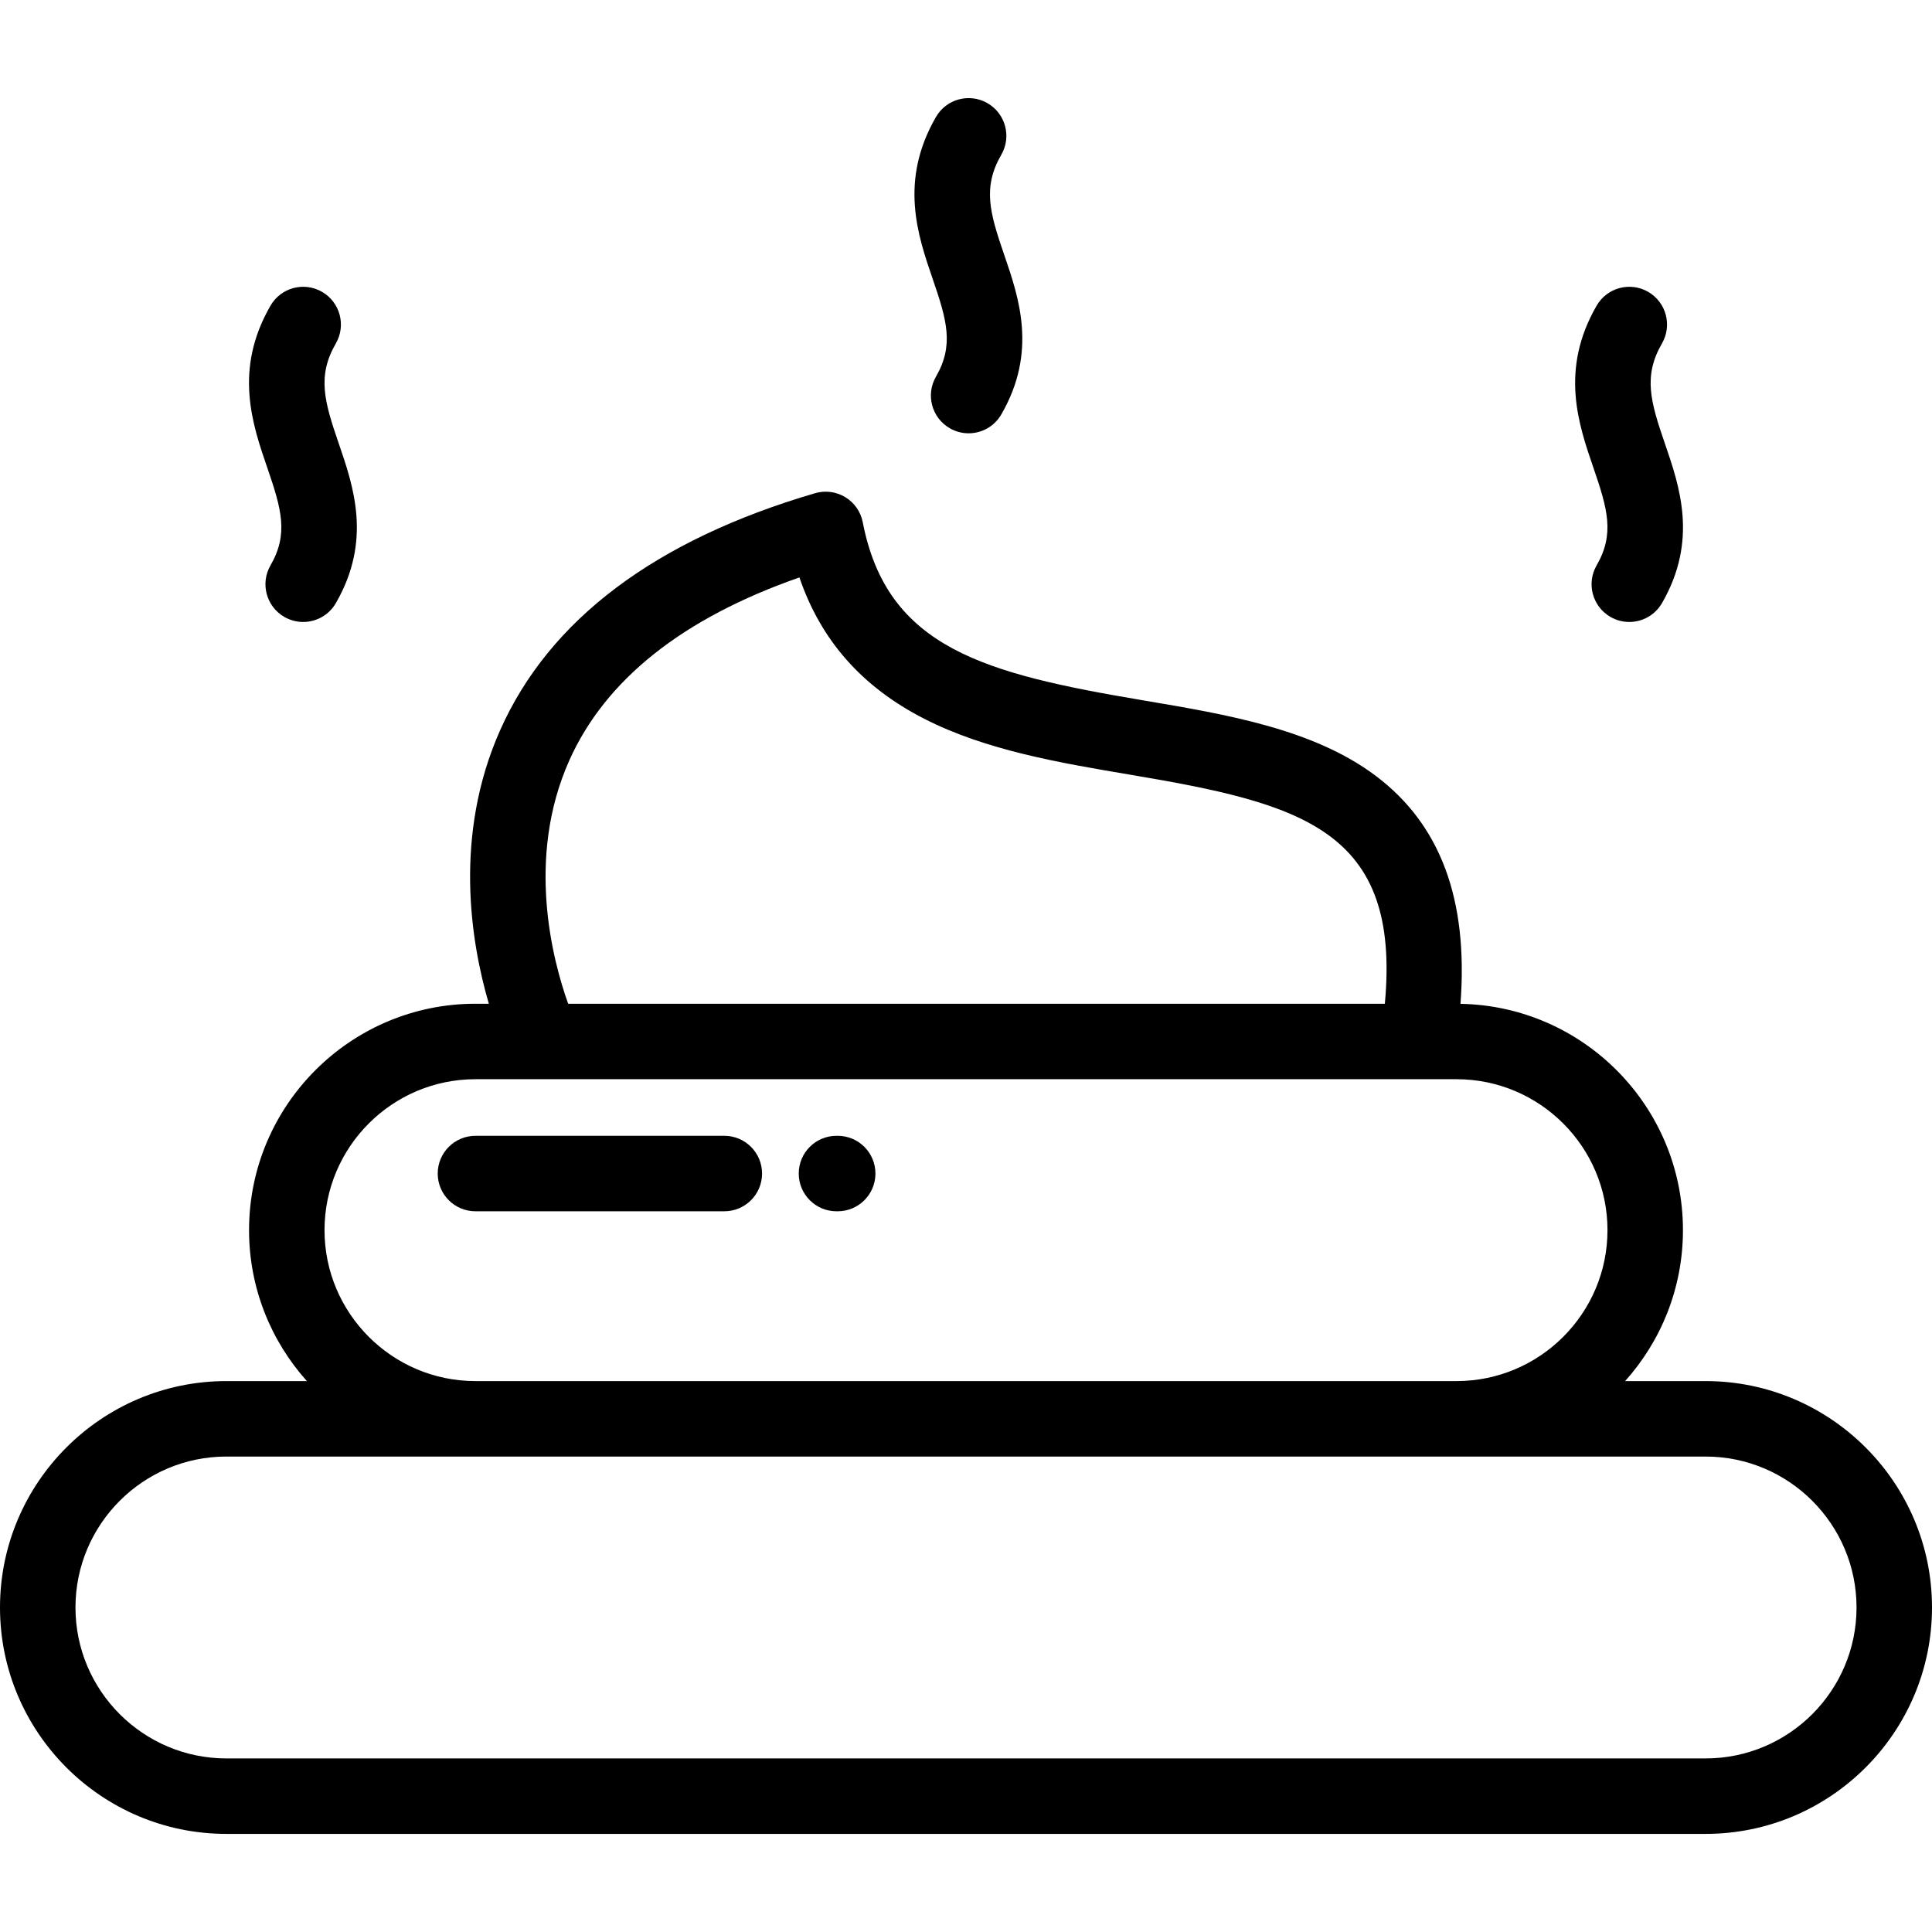 <?xml version="1.0" encoding="iso-8859-1"?>
<!-- Generator: Adobe Illustrator 19.0.0, SVG Export Plug-In . SVG Version: 6.00 Build 0)  -->
<svg version="1.1" id="Capa_1" xmlns="http://www.w3.org/2000/svg" xmlns:xlink="http://www.w3.org/1999/xlink" x="0px" y="0px"
	 viewBox="0 0 512.002 512.002" style="enable-background:new 0 0 512.002 512.002;" xml:space="preserve">
<g>
	<g>
		<path d="M452.002,366.003h-21.328c9.522-10.623,15.327-24.645,15.327-40c0-32.734-26.354-59.412-58.957-59.974
			c2.094-27.646-5.28-47.47-22.405-60.382c-16.465-12.415-39.441-16.292-61.662-20.041c-41.939-7.077-67.87-13.786-74.338-47.206
			c-0.535-2.763-2.21-5.173-4.613-6.638c-2.404-1.466-5.313-1.851-8.014-1.06c-42.357,12.398-70.436,33.521-83.458,62.781
			c-12.423,27.918-7.807,56.105-3.005,72.519h-3.548c-33.084,0-60,26.916-60,60c0,15.355,5.805,29.377,15.327,40H60
			c-33.084,0-60,26.916-60,60s26.916,60,60,60h392.002c33.084,0,60-26.916,60-60C512.002,392.919,485.086,366.003,452.002,366.003z
			 M150.827,201.615c9.551-21.462,30.059-37.779,61.028-48.59c5.696,16.703,16.582,29.009,33.041,37.436
			c16.394,8.393,35.895,11.684,54.754,14.866c45.303,7.645,71.647,14.502,67.349,60.676h-216.43
			C146.481,254.555,139.303,227.51,150.827,201.615z M126.001,286.003h260c22.056,0,40,17.944,40,40c0,22.056-17.944,40-40,40h-260
			c-22.056,0-40-17.945-40-40C86.001,303.947,103.945,286.003,126.001,286.003z M452.002,466.003H60c-22.056,0-40-17.944-40-40
			c0-22.056,17.944-40,40-40h392.002c22.056,0,40,17.944,40,40C492.002,448.058,474.058,466.003,452.002,466.003z"/>
	</g>
</g>
<g>
	<g>
		<path d="M266.107,67.474c-3.821-11.114-5.74-17.823-0.748-26.472c2.761-4.783,1.123-10.898-3.66-13.66
			c-4.784-2.761-10.898-1.124-13.66,3.66c-9.79,16.958-4.831,31.384-0.845,42.976c3.759,10.933,5.652,17.524,0.845,25.849
			c-2.761,4.782-1.123,10.898,3.66,13.66c1.575,0.909,3.294,1.342,4.991,1.342c3.455,0,6.817-1.794,8.669-5.002
			C274.955,93.208,270.049,78.939,266.107,67.474z"/>
	</g>
</g>
<g>
	<g>
		<path d="M89.755,117.476c-3.821-11.114-5.74-17.823-0.748-26.472c2.761-4.783,1.123-10.898-3.66-13.66
			c-4.784-2.761-10.899-1.124-13.66,3.66c-9.79,16.958-4.83,31.384-0.845,42.976c3.76,10.933,5.653,17.524,0.845,25.849
			c-2.761,4.782-1.123,10.898,3.66,13.66c1.575,0.909,3.294,1.342,4.991,1.342c3.456,0,6.817-1.794,8.669-5.002
			C98.603,143.21,93.697,128.941,89.755,117.476z"/>
	</g>
</g>
<g>
	<g>
		<path d="M441.192,117.476c-3.821-11.114-5.74-17.823-0.747-26.472c2.761-4.783,1.122-10.898-3.66-13.66
			c-4.784-2.761-10.898-1.124-13.66,3.66c-9.79,16.958-4.831,31.384-0.845,42.976c3.758,10.933,5.651,17.524,0.844,25.849
			c-2.761,4.782-1.123,10.898,3.66,13.66c1.575,0.909,3.294,1.342,4.991,1.342c3.456,0,6.817-1.794,8.67-5.002
			C450.041,143.21,445.135,128.941,441.192,117.476z"/>
	</g>
</g>
<g>
	<g>
		<path d="M191.954,301.003h-65.953c-5.523,0-10,4.478-10,10c0,5.522,4.477,10,10,10h65.953c5.523,0,10-4.478,10-10
			C201.954,305.48,197.477,301.003,191.954,301.003z"/>
	</g>
</g>
<g>
	<g>
		<path d="M222.001,301.003h-0.324c-5.523,0-10,4.478-10,10c0,5.522,4.477,10,10,10h0.324c5.523,0,10-4.478,10-10
			C232.001,305.48,227.524,301.003,222.001,301.003z"/>
	</g>
</g>
<g>
</g>
<g>
</g>
<g>
</g>
<g>
</g>
<g>
</g>
<g>
</g>
<g>
</g>
<g>
</g>
<g>
</g>
<g>
</g>
<g>
</g>
<g>
</g>
<g>
</g>
<g>
</g>
<g>
</g>
</svg>
